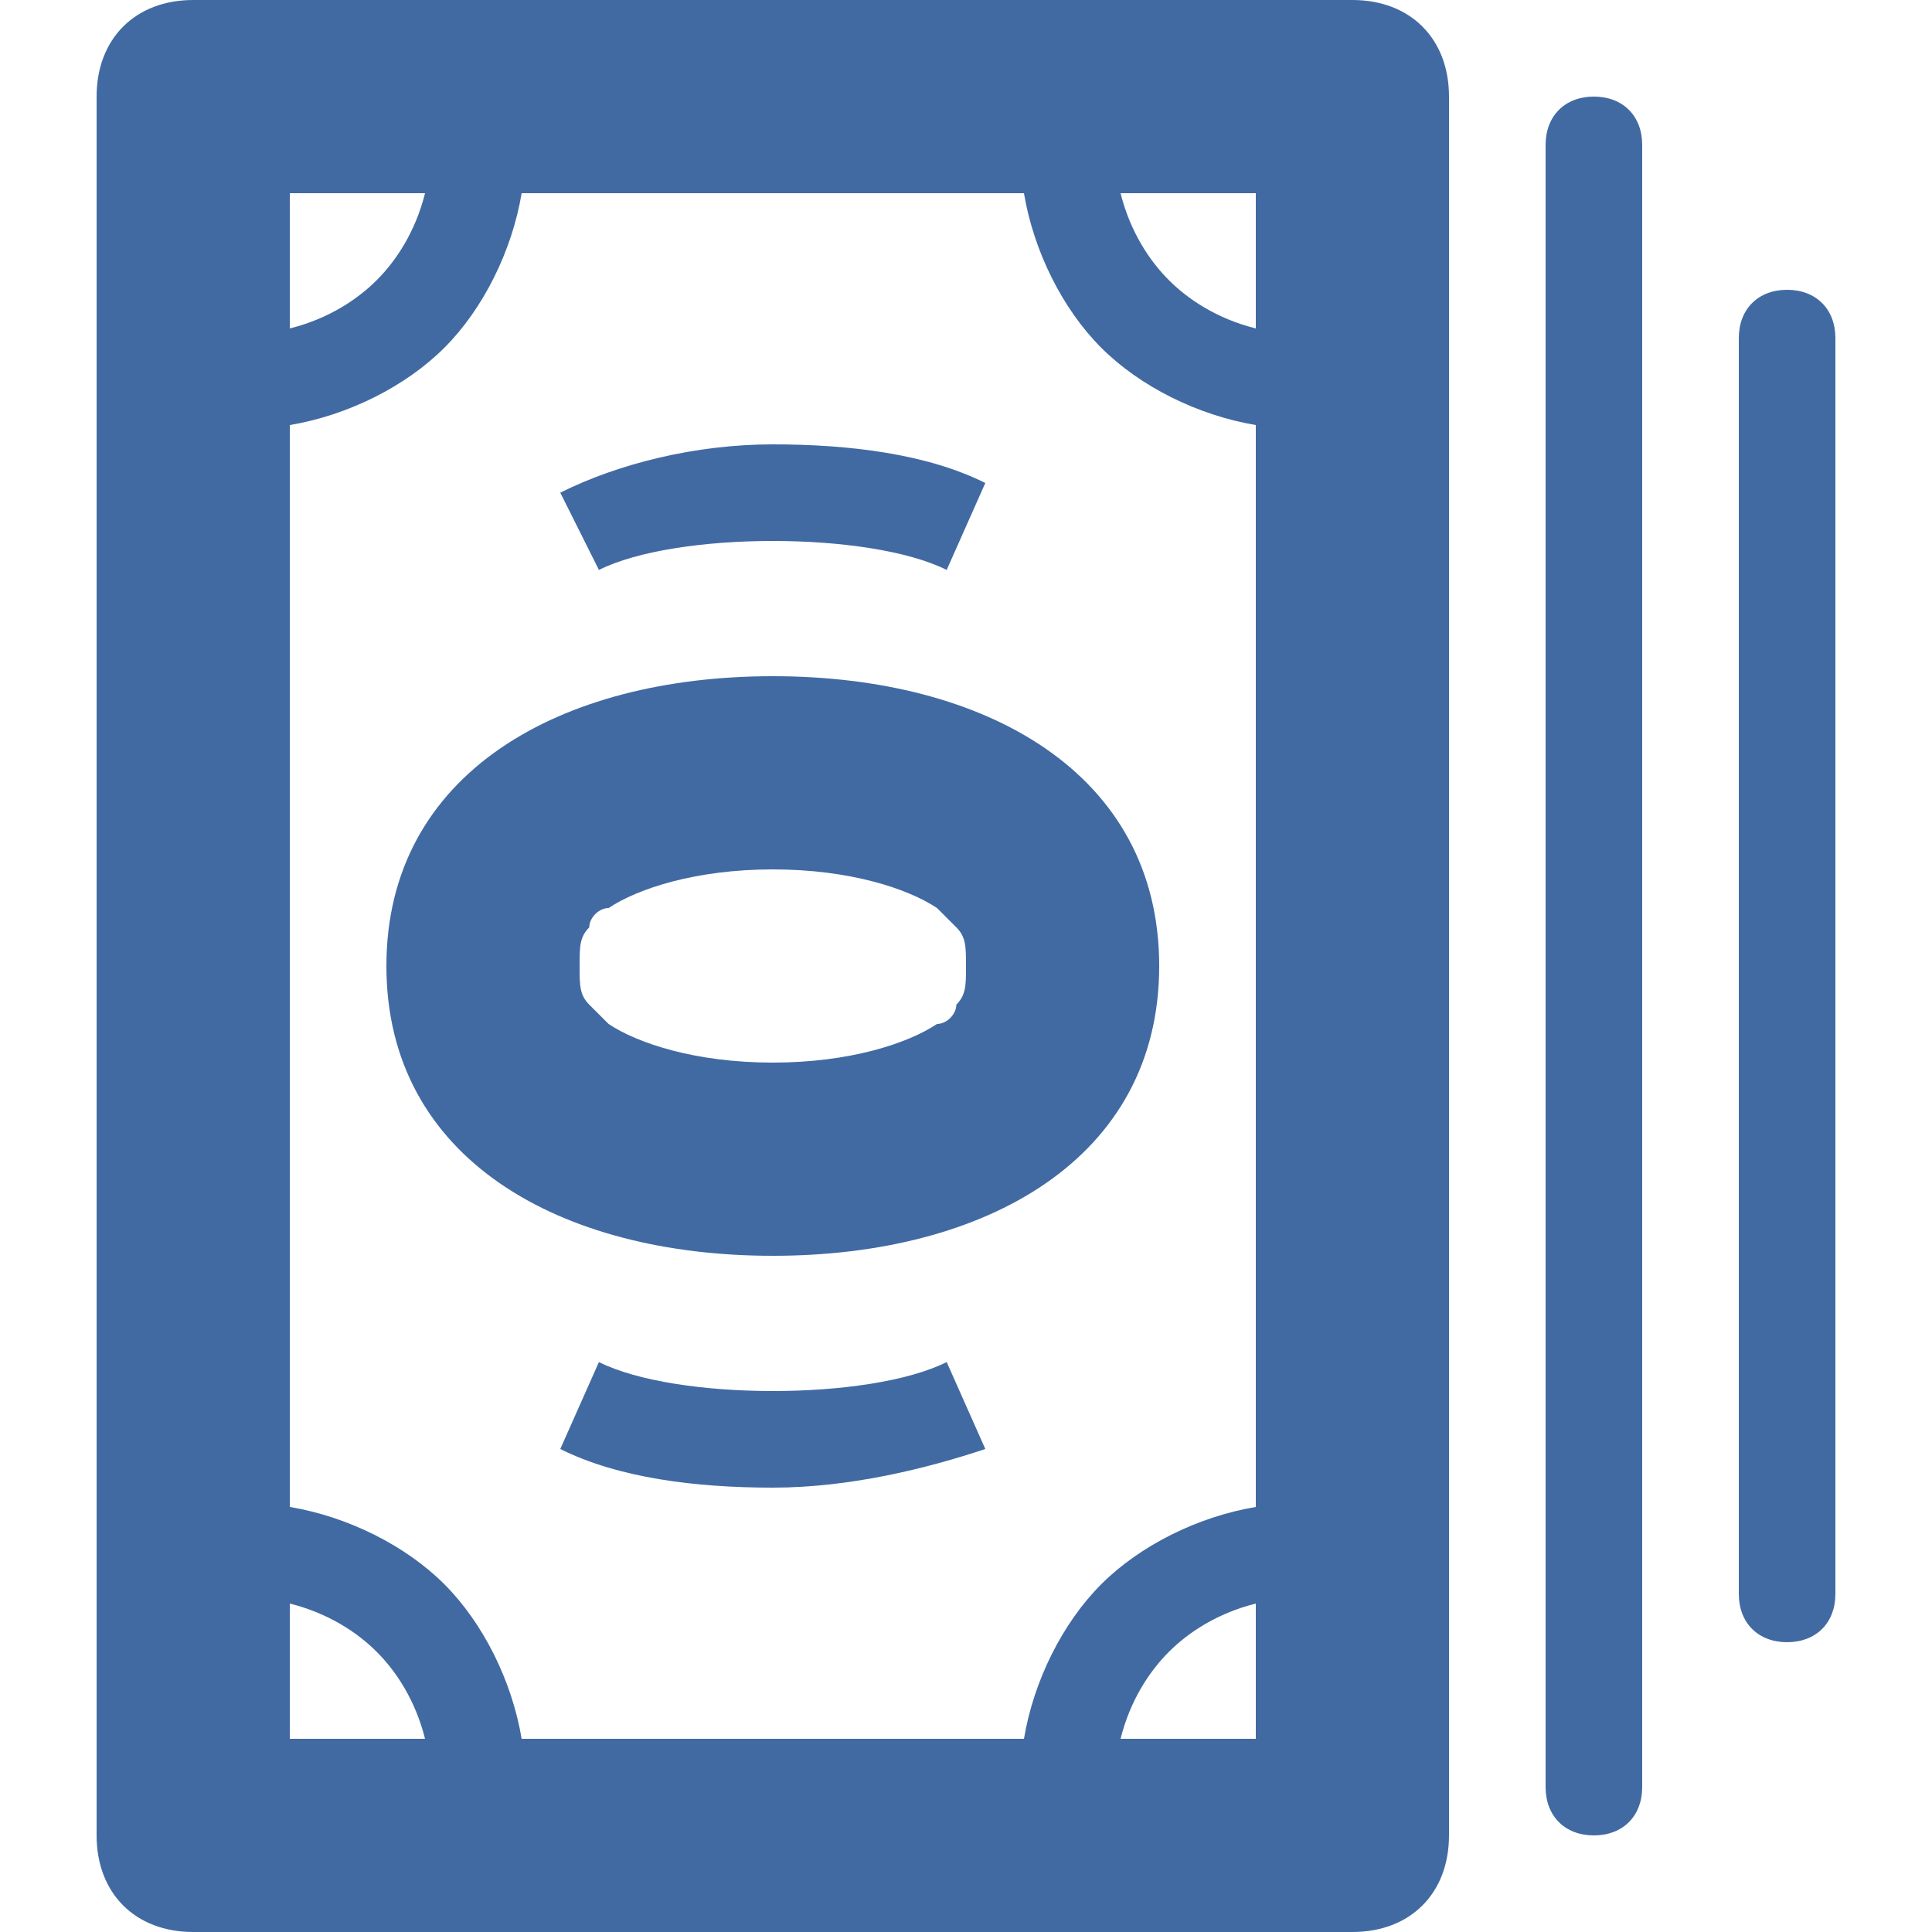 <?xml version="1.0" encoding="utf-8"?>
<!-- Generator: Adobe Illustrator 24.0.2, SVG Export Plug-In . SVG Version: 6.00 Build 0)  -->
<svg version="1.1" id="Слой_1" xmlns="http://www.w3.org/2000/svg" xmlns:xlink="http://www.w3.org/1999/xlink" x="0px" y="0px"
	 viewBox="0 0 20 20" style="enable-background:new 0 0 20 20;" xml:space="preserve">
<style type="text/css">
	.st0{fill-rule:evenodd;clip-rule:evenodd;fill:#416AA3;}
</style>
<path class="st0" d="M8,7c2.2,0,4,1,4,3s-1.8,3-4,3c-2.2,0-4-1-4-3S5.8,7,8,7z M8,9c0.8,0,1.4,0.2,1.7,0.4c0.1,0.1,0.2,0.2,0.2,0.2
	C10,9.7,10,9.8,10,10c0,0.2,0,0.3-0.1,0.4c0,0.1-0.1,0.2-0.2,0.2C9.4,10.8,8.8,11,8,11s-1.4-0.2-1.7-0.4c-0.1-0.1-0.2-0.2-0.2-0.2
	C6,10.3,6,10.2,6,10c0-0.2,0-0.3,0.1-0.4c0-0.1,0.1-0.2,0.2-0.2C6.6,9.2,7.2,9,8,9z M8,15.4c-0.8,0-1.6-0.1-2.2-0.4l0.4-0.9
	c0.4,0.2,1.1,0.3,1.8,0.3c0.7,0,1.4-0.1,1.8-0.3l0.4,0.9C9.6,15.2,8.8,15.4,8,15.4z M8,5.6c-0.7,0-1.4,0.1-1.8,0.3L5.8,5.1
	C6.4,4.8,7.2,4.6,8,4.6s1.6,0.1,2.2,0.4L9.8,5.9C9.4,5.7,8.7,5.6,8,5.6z M2,20c-0.6,0-1-0.4-1-1V1c0-0.6,0.4-1,1-1h12
	c0.6,0,1,0.4,1,1v18c0,0.6-0.4,1-1,1H2z M4.4,18H3v-1.4c0.4,0.1,0.7,0.3,0.9,0.5C4.1,17.3,4.3,17.6,4.4,18z M5.4,18
	c-0.1-0.6-0.4-1.2-0.8-1.6c-0.4-0.4-1-0.7-1.6-0.8V4.4C3.6,4.3,4.2,4,4.6,3.6C5,3.2,5.3,2.6,5.4,2h5.2c0.1,0.6,0.4,1.2,0.8,1.6
	c0.4,0.4,1,0.7,1.6,0.8v11.2c-0.6,0.1-1.2,0.4-1.6,0.8c-0.4,0.4-0.7,1-0.8,1.6H5.4z M12.1,2.9c-0.2-0.2-0.4-0.5-0.5-0.9H13v1.4
	C12.6,3.3,12.3,3.1,12.1,2.9z M12.1,17.1c0.2-0.2,0.5-0.4,0.9-0.5V18h-1.4C11.7,17.6,11.9,17.3,12.1,17.1z M4.4,2
	C4.3,2.4,4.1,2.7,3.9,2.9C3.7,3.1,3.4,3.3,3,3.4V2H4.4z M16,18.5c0,0.3,0.2,0.5,0.5,0.5s0.5-0.2,0.5-0.5v-17C17,1.2,16.8,1,16.5,1
	S16,1.2,16,1.5V18.5z M18,16.5c0,0.3,0.2,0.5,0.5,0.5s0.5-0.2,0.5-0.5v-13C19,3.2,18.8,3,18.5,3S18,3.2,18,3.5V16.5z"/>
</svg>
